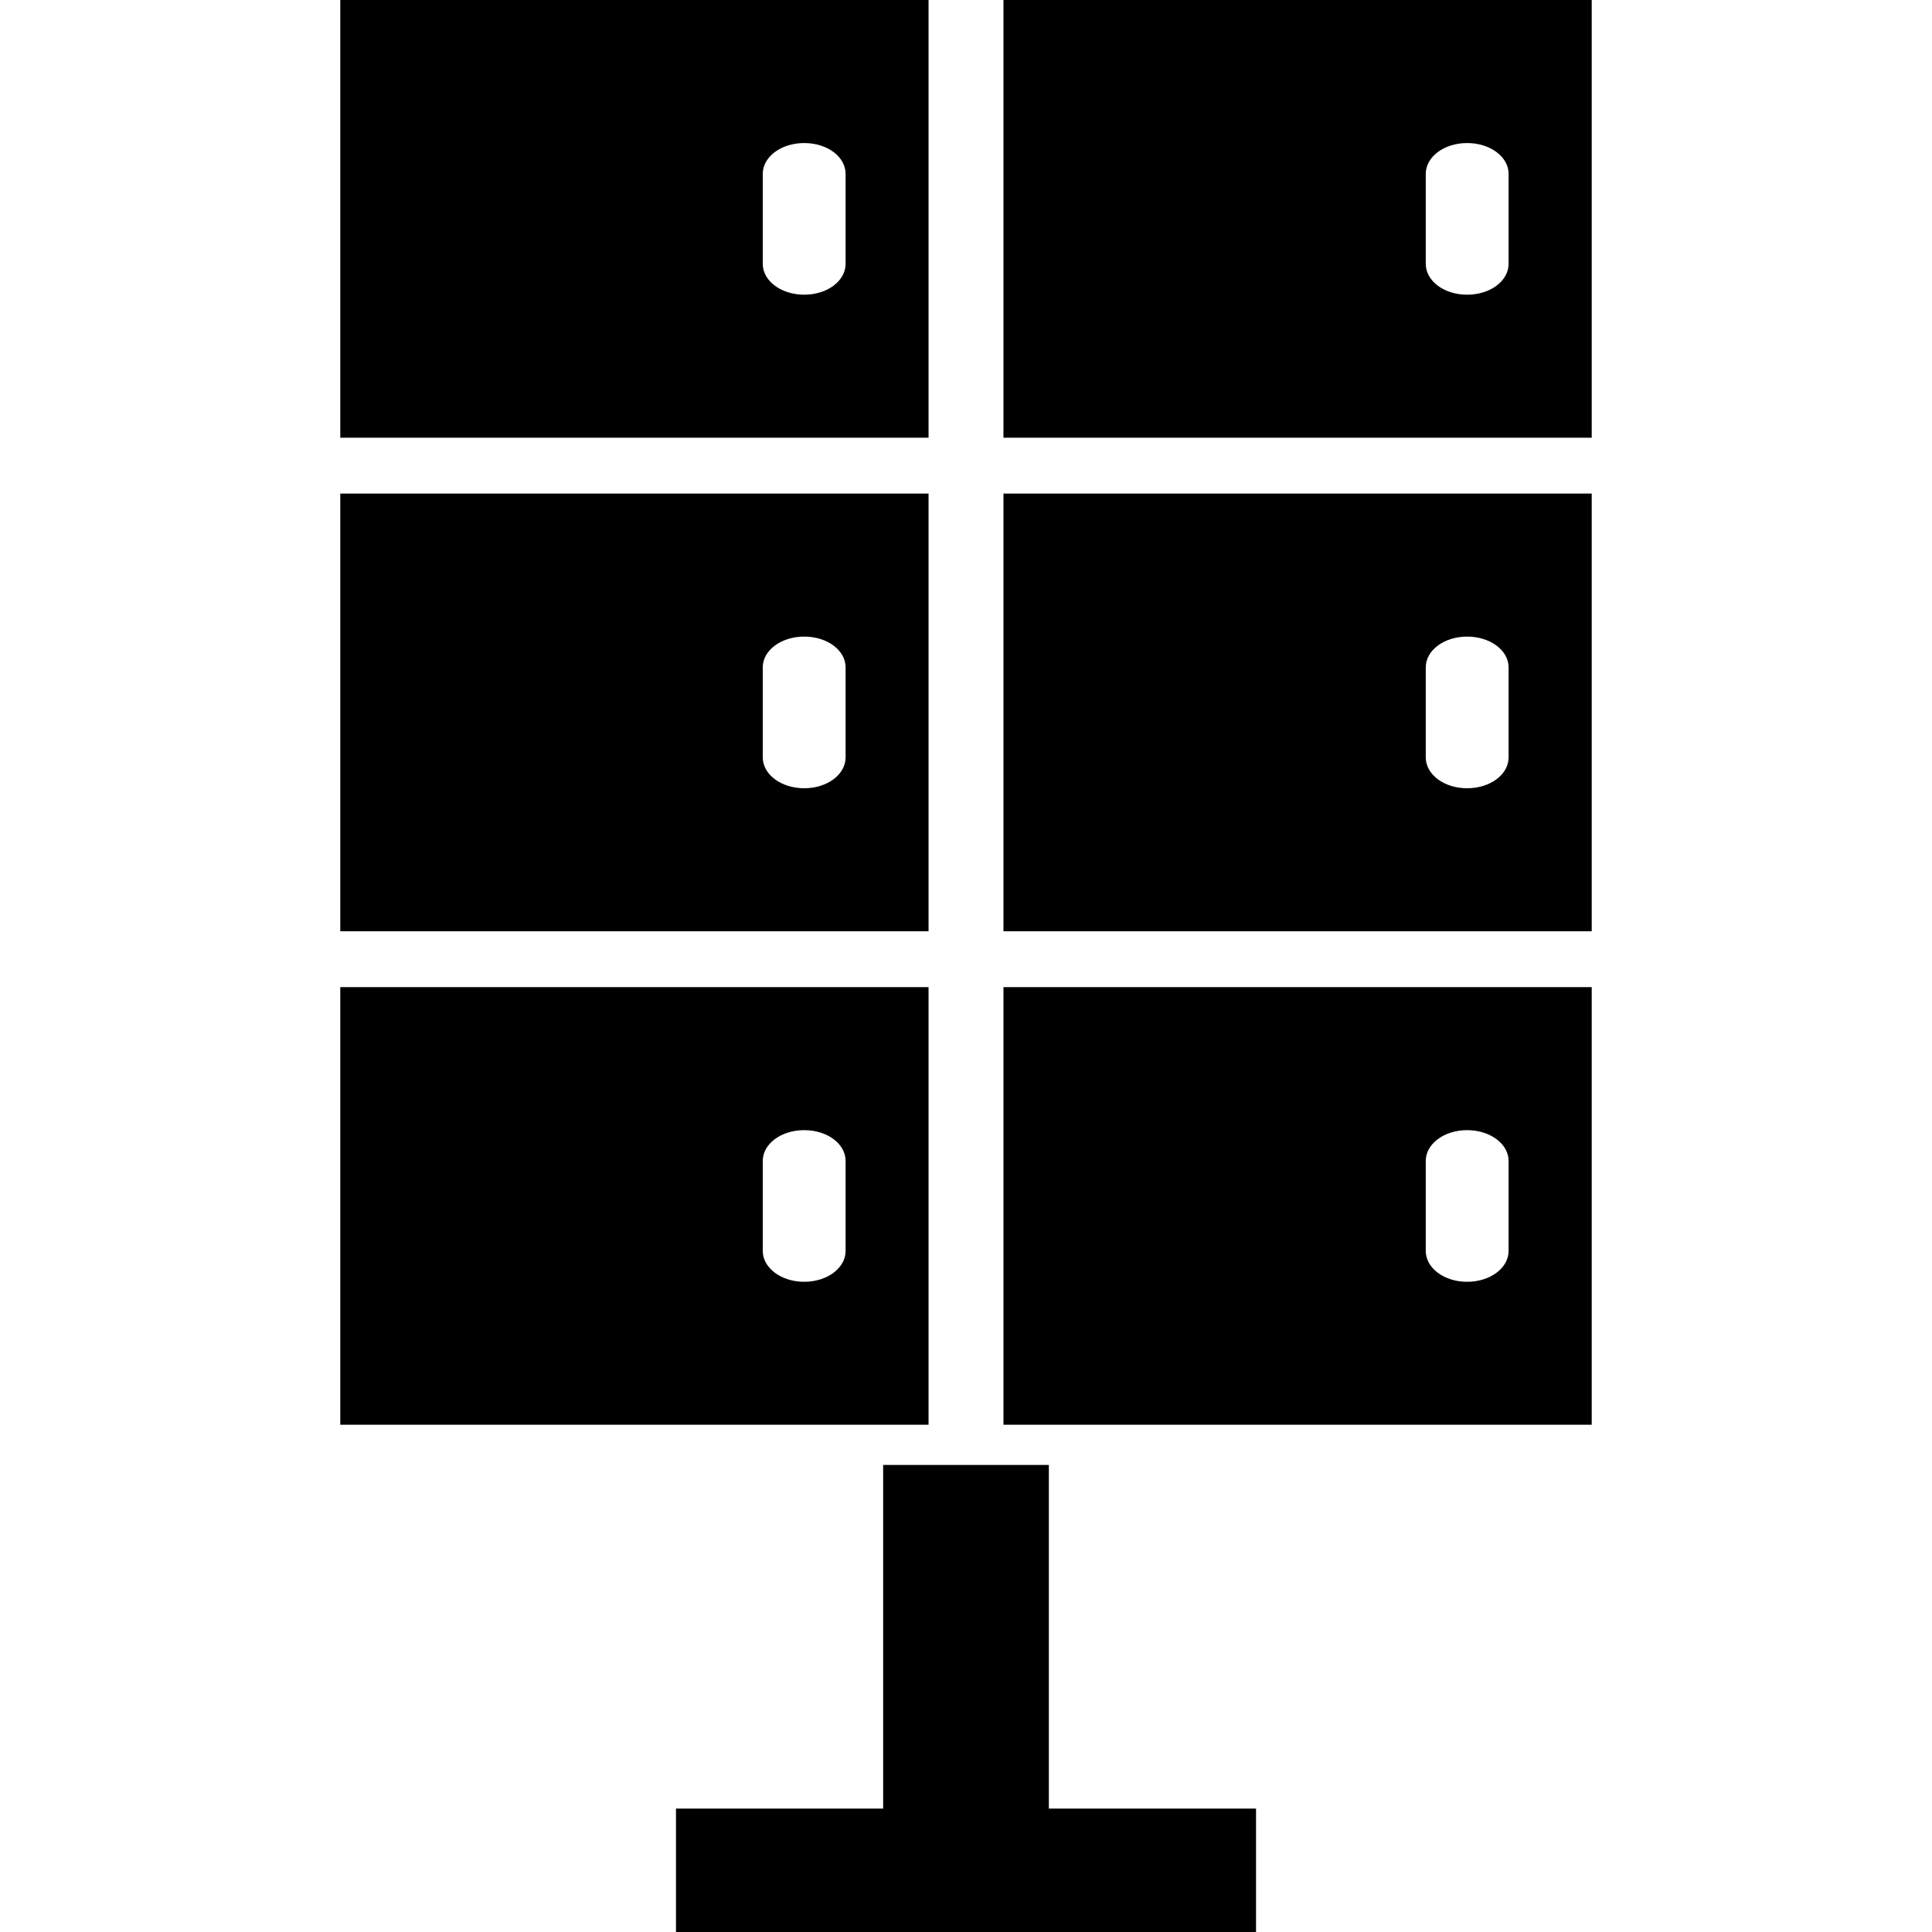 <!-- Generated by IcoMoon.io -->
<svg version="1.1" xmlns="http://www.w3.org/2000/svg" width="512" height="512" viewBox="0 0 512 512">
<title></title>
<g id="icomoon-ignore">
</g>
<path d="M246.075 0h-155.899v116.005h155.899zM224.094 69.913c0 4.527-4.841 8.183-10.966 8.183s-10.99-3.656-10.99-8.183v-23.821c0-4.527 4.841-8.182 10.99-8.182s10.966 3.655 10.966 8.182z"></path>
<path d="M246.075 130.796h-155.899v116.005h155.899zM224.094 200.709c0 4.527-4.841 8.183-10.966 8.183s-10.99-3.655-10.99-8.183v-23.845c0-4.502 4.841-8.158 10.99-8.158s10.966 3.655 10.966 8.158z"></path>
<path d="M246.075 261.592h-155.899v115.981h155.899zM224.094 331.505c0 4.502-4.841 8.183-10.966 8.183s-10.99-3.68-10.99-8.183v-23.845c0-4.502 4.841-8.158 10.99-8.158s10.966 3.656 10.966 8.158z"></path>
<path d="M265.925 0v116.005h155.899v-116.005zM399.796 69.913c0 4.527-4.841 8.183-10.99 8.183s-10.966-3.656-10.966-8.183v-23.821c0-4.527 4.841-8.182 10.966-8.182s10.99 3.655 10.99 8.182z"></path>
<path d="M265.925 246.801h155.899v-116.005h-155.899zM377.839 176.864c0-4.502 4.841-8.158 10.966-8.158s10.99 3.655 10.99 8.158v23.845c0 4.527-4.841 8.183-10.99 8.183s-10.966-3.655-10.966-8.183z"></path>
<path d="M265.925 377.573h155.899v-115.981h-155.899zM377.839 307.66c0-4.502 4.841-8.158 10.966-8.158s10.99 3.656 10.99 8.158v23.845c0 4.502-4.841 8.183-10.99 8.183s-10.966-3.68-10.966-8.183z"></path>
<path d="M277.957 388.224h-43.913v91.071h-54.904v32.705h153.721v-32.705h-54.904v-91.071z"></path>
</svg>
